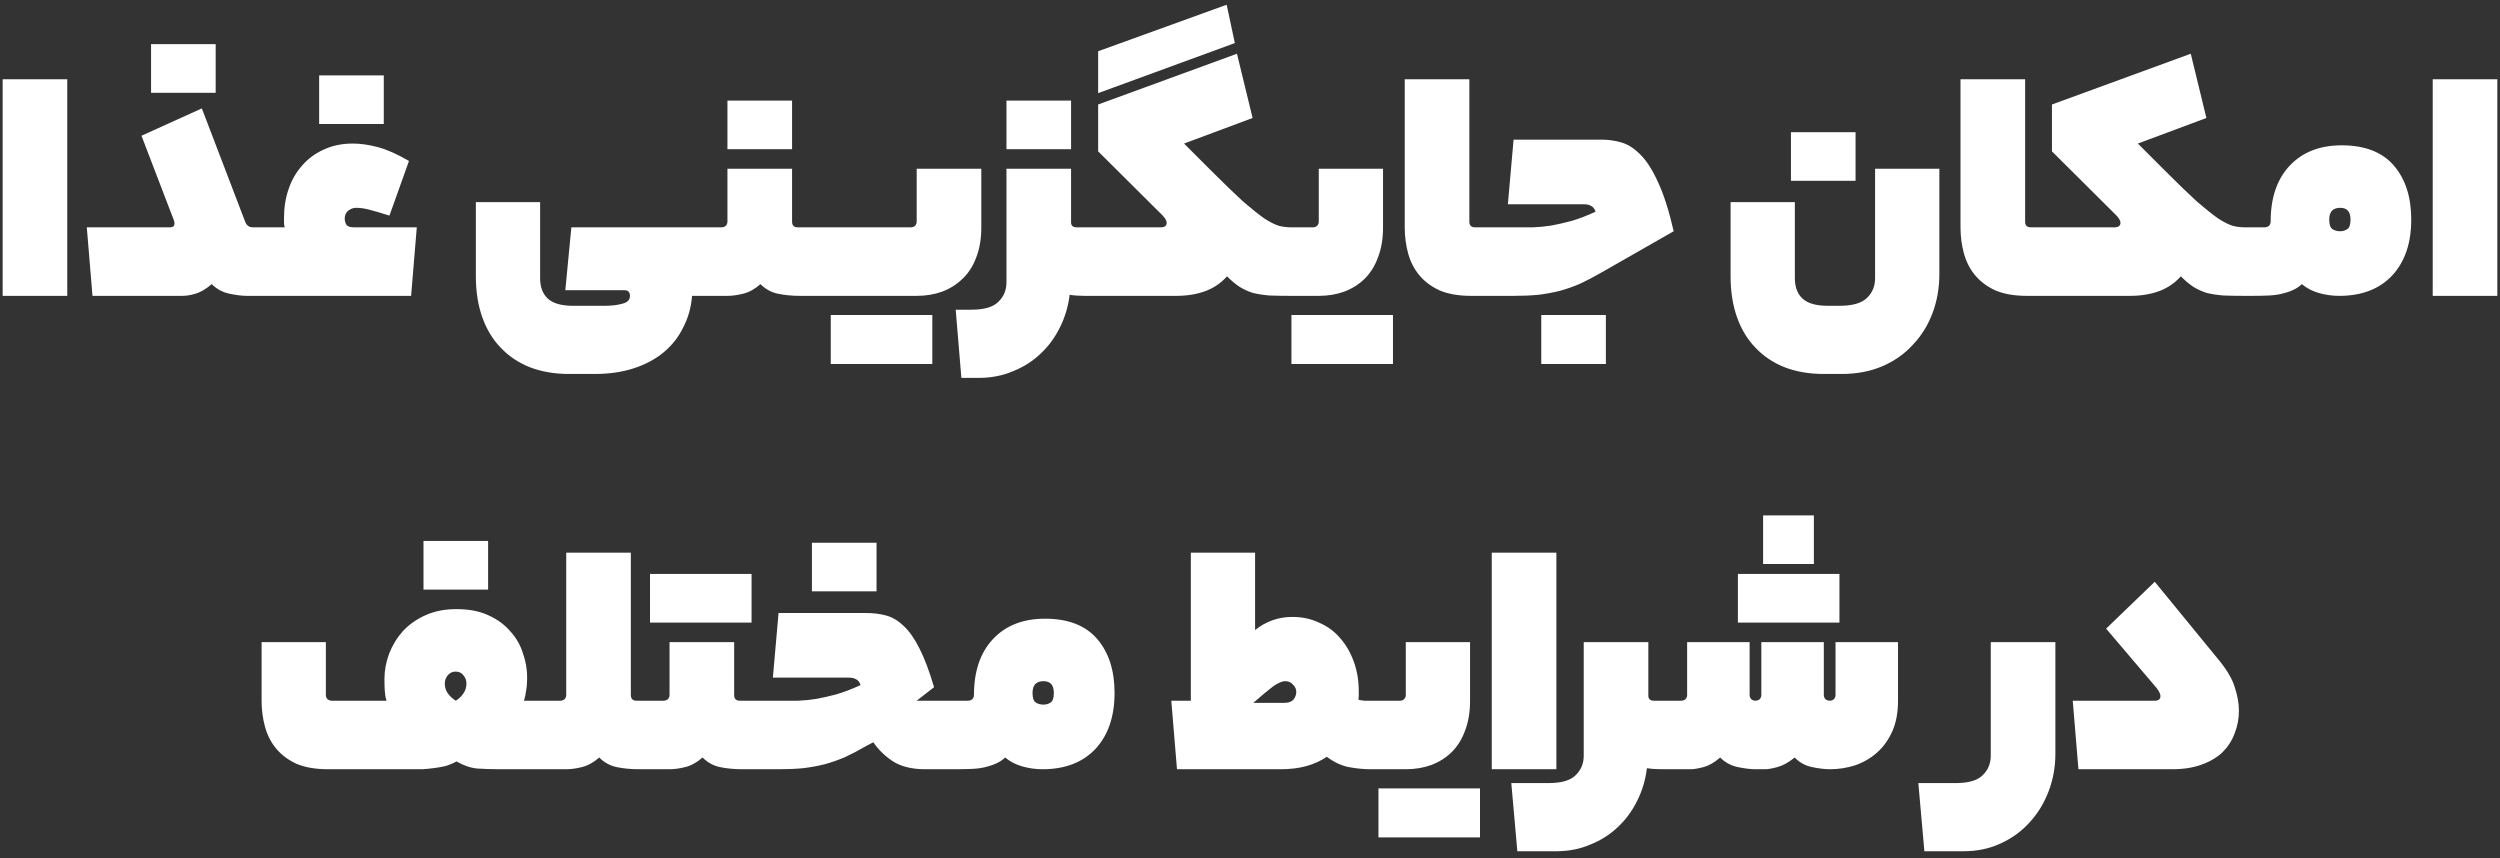 <svg width="169" height="58" viewBox="0 0 169 58" fill="none" xmlns="http://www.w3.org/2000/svg">
<rect x="0" y="0" width="169" height="58" fill="#333333" stroke="none"/>
<path d="M0.179 5.36H4.547V20H0.179V5.36ZM11.796 15.104C11.796 15.04 11.78 14.96 11.748 14.864C11.716 14.768 11.644 14.584 11.532 14.312L9.564 9.176L13.644 7.328L16.572 14.984C16.668 15.24 16.844 15.368 17.1 15.368H17.868C17.964 15.368 18.044 15.392 18.108 15.44C18.188 15.472 18.244 15.56 18.276 15.704C18.324 15.848 18.356 16.072 18.372 16.376C18.388 16.68 18.396 17.096 18.396 17.624C18.396 18.184 18.388 18.624 18.372 18.944C18.356 19.264 18.324 19.504 18.276 19.664C18.244 19.824 18.188 19.92 18.108 19.952C18.044 19.984 17.964 20 17.868 20H16.692C16.372 20 15.98 19.952 15.516 19.856C15.052 19.76 14.652 19.544 14.316 19.208C13.916 19.544 13.548 19.76 13.212 19.856C12.892 19.952 12.596 20 12.324 20H6.252L5.868 15.368H11.484C11.692 15.368 11.796 15.28 11.796 15.104ZM14.58 6.272H10.212V2.984H14.58V6.272ZM19.247 15.368C19.215 15.272 19.199 15.168 19.199 15.056C19.199 14.944 19.199 14.832 19.199 14.72C19.199 14.032 19.303 13.384 19.511 12.776C19.719 12.168 20.023 11.64 20.423 11.192C20.823 10.728 21.311 10.368 21.887 10.112C22.463 9.84 23.119 9.704 23.855 9.704C24.367 9.704 24.927 9.784 25.535 9.944C26.143 10.104 26.847 10.416 27.647 10.88L26.327 14.576C25.719 14.384 25.255 14.248 24.935 14.168C24.631 14.088 24.343 14.048 24.071 14.048C23.879 14.048 23.703 14.112 23.543 14.24C23.383 14.368 23.303 14.544 23.303 14.768C23.303 14.928 23.343 15.072 23.423 15.2C23.503 15.312 23.679 15.368 23.951 15.368H28.175L27.791 20H17.879C17.783 20 17.703 19.984 17.639 19.952C17.559 19.92 17.503 19.832 17.471 19.688C17.423 19.528 17.391 19.296 17.375 18.992C17.359 18.688 17.351 18.272 17.351 17.744C17.351 17.184 17.359 16.744 17.375 16.424C17.391 16.104 17.423 15.872 17.471 15.728C17.503 15.568 17.559 15.472 17.639 15.44C17.703 15.392 17.783 15.368 17.879 15.368H19.247ZM25.943 8.384H21.575V5.096H25.943V8.384ZM38.216 19.616L38.624 15.368H47.864C47.96 15.368 48.04 15.392 48.104 15.44C48.168 15.472 48.224 15.56 48.272 15.704C48.32 15.848 48.352 16.072 48.368 16.376C48.384 16.68 48.392 17.096 48.392 17.624C48.392 18.184 48.384 18.624 48.368 18.944C48.352 19.264 48.32 19.504 48.272 19.664C48.224 19.824 48.168 19.92 48.104 19.952C48.04 19.984 47.96 20 47.864 20H46.784C46.72 20.784 46.52 21.496 46.184 22.136C45.864 22.792 45.424 23.352 44.864 23.816C44.304 24.28 43.632 24.64 42.848 24.896C42.064 25.152 41.184 25.28 40.208 25.28H38.48C37.488 25.28 36.6 25.128 35.816 24.824C35.048 24.52 34.392 24.08 33.848 23.504C33.304 22.944 32.888 22.256 32.6 21.44C32.312 20.624 32.168 19.704 32.168 18.68V13.664H36.512V18.8C36.512 19.408 36.688 19.872 37.04 20.192C37.392 20.512 37.96 20.672 38.744 20.672H40.88C41.344 20.672 41.744 20.624 42.08 20.528C42.416 20.448 42.584 20.272 42.584 20C42.584 19.744 42.456 19.616 42.2 19.616H38.216ZM48.767 15.368C48.88 15.368 48.975 15.336 49.056 15.272C49.136 15.192 49.175 15.096 49.175 14.984V11.408H53.544V14.984C53.544 15.24 53.672 15.368 53.928 15.368H54.84C54.935 15.368 55.016 15.392 55.08 15.44C55.16 15.472 55.215 15.56 55.248 15.704C55.295 15.848 55.328 16.072 55.343 16.376C55.359 16.68 55.367 17.096 55.367 17.624C55.367 18.184 55.359 18.624 55.343 18.944C55.328 19.264 55.295 19.504 55.248 19.664C55.215 19.824 55.16 19.92 55.08 19.952C55.016 19.984 54.935 20 54.84 20H54.096C53.551 20 53.047 19.952 52.584 19.856C52.136 19.76 51.743 19.544 51.407 19.208C51.023 19.544 50.632 19.76 50.231 19.856C49.847 19.952 49.495 20 49.175 20H47.855C47.76 20 47.679 19.984 47.615 19.952C47.535 19.92 47.48 19.832 47.447 19.688C47.4 19.528 47.367 19.296 47.352 18.992C47.336 18.688 47.328 18.272 47.328 17.744C47.328 17.184 47.336 16.744 47.352 16.424C47.367 16.104 47.4 15.872 47.447 15.728C47.48 15.568 47.535 15.472 47.615 15.44C47.679 15.392 47.76 15.368 47.855 15.368H48.767ZM53.544 10.088H49.175V6.8H53.544V10.088ZM61.56 15.368C61.672 15.368 61.768 15.336 61.848 15.272C61.928 15.192 61.968 15.096 61.968 14.984V11.408H66.336V15.368C66.336 16.136 66.224 16.808 66 17.384C65.792 17.96 65.488 18.44 65.088 18.824C64.704 19.208 64.24 19.504 63.696 19.712C63.168 19.904 62.592 20 61.968 20H54.84C54.744 20 54.664 19.984 54.6 19.952C54.52 19.92 54.464 19.832 54.432 19.688C54.384 19.528 54.352 19.296 54.336 18.992C54.32 18.688 54.312 18.272 54.312 17.744C54.312 17.184 54.32 16.744 54.336 16.424C54.352 16.104 54.384 15.872 54.432 15.728C54.464 15.568 54.52 15.472 54.6 15.44C54.664 15.392 54.744 15.368 54.84 15.368H61.56ZM63.024 24.608H56.16V21.296H63.024V24.608ZM65.66 20.936C66.525 20.936 67.132 20.76 67.484 20.408C67.853 20.056 68.037 19.616 68.037 19.088V11.408H72.404V15.032C72.404 15.256 72.532 15.368 72.788 15.368H73.701C73.796 15.368 73.876 15.392 73.941 15.44C74.02 15.472 74.076 15.56 74.109 15.704C74.156 15.848 74.189 16.072 74.204 16.376C74.221 16.68 74.228 17.096 74.228 17.624C74.228 18.184 74.221 18.624 74.204 18.944C74.189 19.264 74.156 19.504 74.109 19.664C74.076 19.824 74.02 19.92 73.941 19.952C73.876 19.984 73.796 20 73.701 20H73.317C72.933 20 72.597 19.976 72.308 19.928C72.213 20.712 71.996 21.44 71.66 22.112C71.325 22.8 70.892 23.392 70.365 23.888C69.837 24.4 69.213 24.8 68.493 25.088C67.788 25.392 67.013 25.544 66.165 25.544H64.989L64.605 20.936H65.66ZM72.404 10.088H68.037V6.8H72.404V10.088ZM74.235 3.464L82.923 0.32L83.475 2.912L74.235 6.296V3.464ZM78.459 15.368C78.731 15.368 78.867 15.264 78.867 15.056C78.867 14.928 78.779 14.768 78.603 14.576L74.235 10.232V7.064L83.619 3.632L84.675 7.976L80.043 9.704L81.891 11.552C82.755 12.416 83.467 13.104 84.027 13.616C84.603 14.112 85.083 14.496 85.467 14.768C85.867 15.024 86.203 15.192 86.475 15.272C86.747 15.336 87.019 15.368 87.291 15.368H87.699C87.795 15.368 87.875 15.392 87.939 15.44C88.003 15.472 88.059 15.56 88.107 15.704C88.155 15.848 88.187 16.072 88.203 16.376C88.219 16.68 88.227 17.096 88.227 17.624C88.227 18.184 88.219 18.624 88.203 18.944C88.187 19.264 88.155 19.504 88.107 19.664C88.059 19.824 88.003 19.92 87.939 19.952C87.875 19.984 87.795 20 87.699 20H87.291C86.731 20 86.243 19.992 85.827 19.976C85.427 19.944 85.059 19.888 84.723 19.808C84.403 19.712 84.099 19.576 83.811 19.4C83.539 19.224 83.251 18.984 82.947 18.68C82.531 19.144 82.035 19.48 81.459 19.688C80.883 19.896 80.235 20 79.515 20H73.707C73.611 20 73.531 19.984 73.467 19.952C73.387 19.92 73.331 19.832 73.299 19.688C73.251 19.528 73.219 19.296 73.203 18.992C73.187 18.688 73.179 18.272 73.179 17.744C73.179 17.184 73.187 16.744 73.203 16.424C73.219 16.104 73.251 15.872 73.299 15.728C73.331 15.568 73.387 15.472 73.467 15.44C73.531 15.392 73.611 15.368 73.707 15.368H78.459ZM88.765 15.368C88.861 15.368 88.949 15.336 89.029 15.272C89.109 15.192 89.149 15.096 89.149 14.984V11.408H93.493V15.368C93.493 16.136 93.381 16.808 93.157 17.384C92.949 17.96 92.653 18.44 92.269 18.824C91.885 19.208 91.421 19.504 90.877 19.712C90.349 19.904 89.773 20 89.149 20H87.301C87.205 20 87.125 19.984 87.061 19.952C86.981 19.92 86.925 19.832 86.893 19.688C86.845 19.528 86.813 19.296 86.797 18.992C86.781 18.688 86.773 18.272 86.773 17.744C86.773 17.184 86.781 16.744 86.797 16.424C86.813 16.104 86.845 15.872 86.893 15.728C86.925 15.568 86.981 15.472 87.061 15.44C87.125 15.392 87.205 15.368 87.301 15.368H88.765ZM94.165 24.608H87.301V21.296H94.165V24.608ZM100.624 15.368C100.72 15.368 100.8 15.392 100.864 15.44C100.944 15.472 101 15.56 101.032 15.704C101.08 15.848 101.112 16.072 101.128 16.376C101.144 16.68 101.152 17.096 101.152 17.624C101.152 18.184 101.144 18.624 101.128 18.944C101.112 19.264 101.08 19.504 101.032 19.664C101 19.824 100.944 19.92 100.864 19.952C100.8 19.984 100.72 20 100.624 20H99.448C98.616 20 97.912 19.88 97.336 19.64C96.776 19.384 96.32 19.048 95.968 18.632C95.616 18.216 95.36 17.728 95.2 17.168C95.04 16.592 94.96 15.992 94.96 15.368V5.36H99.328V14.984C99.328 15.24 99.456 15.368 99.712 15.368H100.624ZM102.461 15.368C102.861 15.368 103.253 15.368 103.637 15.368C104.037 15.352 104.445 15.312 104.861 15.248C105.293 15.168 105.749 15.064 106.229 14.936C106.725 14.792 107.269 14.584 107.861 14.312C107.797 14.12 107.701 13.992 107.573 13.928C107.445 13.848 107.277 13.808 107.069 13.808H101.933L102.317 9.44H108.269C108.733 9.44 109.181 9.504 109.613 9.632C110.061 9.76 110.493 10.04 110.909 10.472C111.325 10.888 111.717 11.504 112.085 12.32C112.469 13.136 112.821 14.24 113.141 15.632L108.269 18.416C107.741 18.72 107.253 18.976 106.805 19.184C106.357 19.376 105.901 19.536 105.437 19.664C104.989 19.776 104.509 19.864 103.997 19.928C103.501 19.976 102.941 20 102.317 20H100.613C100.517 20 100.437 19.984 100.373 19.952C100.293 19.92 100.237 19.832 100.205 19.688C100.157 19.528 100.125 19.296 100.109 18.992C100.093 18.688 100.085 18.272 100.085 17.744C100.085 17.184 100.093 16.744 100.109 16.424C100.125 16.104 100.157 15.872 100.205 15.728C100.237 15.568 100.293 15.472 100.373 15.44C100.437 15.392 100.517 15.368 100.613 15.368H102.461ZM108.557 24.608H104.189V21.296H108.557V24.608ZM123.3 25.28C122.308 25.28 121.42 25.128 120.636 24.824C119.868 24.52 119.212 24.08 118.668 23.504C118.124 22.944 117.708 22.256 117.42 21.44C117.132 20.624 116.988 19.704 116.988 18.68V13.664H121.332V18.8C121.332 19.408 121.508 19.872 121.86 20.192C122.212 20.512 122.78 20.672 123.564 20.672H124.356C125.22 20.672 125.836 20.496 126.204 20.144C126.572 19.792 126.756 19.344 126.756 18.8V11.408H131.1V18.536C131.1 19.464 130.948 20.336 130.644 21.152C130.34 21.968 129.9 22.68 129.324 23.288C128.764 23.912 128.076 24.4 127.26 24.752C126.444 25.104 125.524 25.28 124.5 25.28H123.3ZM125.436 12.224H121.068V8.936H125.436V12.224ZM138.194 15.368C138.29 15.368 138.37 15.392 138.434 15.44C138.514 15.472 138.57 15.56 138.602 15.704C138.65 15.848 138.682 16.072 138.698 16.376C138.714 16.68 138.722 17.096 138.722 17.624C138.722 18.184 138.714 18.624 138.698 18.944C138.682 19.264 138.65 19.504 138.602 19.664C138.57 19.824 138.514 19.92 138.434 19.952C138.37 19.984 138.29 20 138.194 20H137.018C136.186 20 135.482 19.88 134.906 19.64C134.346 19.384 133.89 19.048 133.538 18.632C133.186 18.216 132.93 17.728 132.77 17.168C132.61 16.592 132.53 15.992 132.53 15.368V5.36H136.898V14.984C136.898 15.24 137.026 15.368 137.282 15.368H138.194ZM142.936 15.368C143.208 15.368 143.344 15.264 143.344 15.056C143.344 14.928 143.256 14.768 143.08 14.576L138.712 10.232V7.064L148.096 3.632L149.152 7.976L144.52 9.704L146.368 11.552C147.232 12.416 147.944 13.104 148.504 13.616C149.08 14.112 149.56 14.496 149.944 14.768C150.344 15.024 150.68 15.192 150.952 15.272C151.224 15.336 151.496 15.368 151.768 15.368H152.176C152.272 15.368 152.352 15.392 152.416 15.44C152.48 15.472 152.536 15.56 152.584 15.704C152.632 15.848 152.664 16.072 152.68 16.376C152.696 16.68 152.704 17.096 152.704 17.624C152.704 18.184 152.696 18.624 152.68 18.944C152.664 19.264 152.632 19.504 152.584 19.664C152.536 19.824 152.48 19.92 152.416 19.952C152.352 19.984 152.272 20 152.176 20H151.768C151.208 20 150.72 19.992 150.304 19.976C149.904 19.944 149.536 19.888 149.2 19.808C148.88 19.712 148.576 19.576 148.288 19.4C148.016 19.224 147.728 18.984 147.424 18.68C147.008 19.144 146.512 19.48 145.936 19.688C145.36 19.896 144.712 20 143.992 20H138.184C138.088 20 138.008 19.984 137.944 19.952C137.864 19.92 137.808 19.832 137.776 19.688C137.728 19.528 137.696 19.296 137.68 18.992C137.664 18.688 137.656 18.272 137.656 17.744C137.656 17.184 137.664 16.744 137.68 16.424C137.696 16.104 137.728 15.872 137.776 15.728C137.808 15.568 137.864 15.472 137.944 15.44C138.008 15.392 138.088 15.368 138.184 15.368H142.936ZM153.088 15.368C153.2 15.368 153.296 15.336 153.376 15.272C153.456 15.192 153.496 15.096 153.496 14.984C153.496 13.384 153.92 12.128 154.768 11.216C155.632 10.288 156.808 9.824 158.296 9.824C159.864 9.824 161.04 10.28 161.824 11.192C162.608 12.104 163 13.32 163 14.84C163 16.44 162.568 17.704 161.704 18.632C160.84 19.544 159.648 20 158.128 20C157.664 20 157.208 19.936 156.76 19.808C156.312 19.68 155.928 19.48 155.608 19.208C155.416 19.384 155.208 19.52 154.984 19.616C154.776 19.712 154.536 19.792 154.264 19.856C154.008 19.92 153.712 19.96 153.376 19.976C153.04 19.992 152.64 20 152.176 20C152.08 20 152 19.984 151.936 19.952C151.856 19.92 151.8 19.832 151.768 19.688C151.72 19.528 151.688 19.296 151.672 18.992C151.656 18.688 151.648 18.272 151.648 17.744C151.648 17.184 151.656 16.744 151.672 16.424C151.688 16.104 151.72 15.872 151.768 15.728C151.8 15.568 151.856 15.472 151.936 15.44C152 15.392 152.08 15.368 152.176 15.368H153.088ZM157.456 14.84C157.456 15.176 157.528 15.392 157.672 15.488C157.816 15.584 157.992 15.632 158.2 15.632C158.376 15.632 158.536 15.584 158.68 15.488C158.824 15.392 158.896 15.176 158.896 14.84C158.896 14.312 158.664 14.048 158.2 14.048C157.704 14.048 157.456 14.312 157.456 14.84ZM164.452 5.36H168.82V20H164.452V5.36ZM26.132 47.368C26.068 47.176 26.028 46.96 26.012 46.72C25.996 46.464 25.988 46.2 25.988 45.928C25.988 45.336 26.092 44.76 26.3 44.2C26.524 43.624 26.836 43.112 27.236 42.664C27.652 42.216 28.164 41.856 28.772 41.584C29.38 41.312 30.076 41.176 30.86 41.176C31.692 41.176 32.404 41.312 32.996 41.584C33.604 41.856 34.1 42.216 34.484 42.664C34.884 43.096 35.172 43.592 35.348 44.152C35.54 44.696 35.636 45.248 35.636 45.808C35.636 46.128 35.612 46.424 35.564 46.696C35.532 46.952 35.484 47.176 35.42 47.368H36.956C37.052 47.368 37.132 47.392 37.196 47.44C37.26 47.472 37.316 47.56 37.364 47.704C37.412 47.848 37.444 48.072 37.46 48.376C37.476 48.68 37.484 49.096 37.484 49.624C37.484 50.184 37.476 50.624 37.46 50.944C37.444 51.264 37.412 51.504 37.364 51.664C37.316 51.824 37.26 51.92 37.196 51.952C37.132 51.984 37.052 52 36.956 52H33.764C33.236 52 32.732 51.984 32.252 51.952C31.788 51.904 31.324 51.744 30.86 51.472C30.636 51.6 30.388 51.704 30.116 51.784C29.844 51.848 29.572 51.896 29.3 51.928C29.044 51.96 28.796 51.984 28.556 52C28.332 52 28.14 52 27.98 52H22.172C21.34 52 20.636 51.88 20.06 51.64C19.5 51.384 19.044 51.048 18.692 50.632C18.34 50.216 18.084 49.728 17.924 49.168C17.764 48.592 17.684 47.992 17.684 47.368V43.408H22.028V46.984C22.028 47.096 22.068 47.192 22.148 47.272C22.228 47.336 22.324 47.368 22.436 47.368H26.132ZM30.812 47.368C31.02 47.24 31.188 47.08 31.316 46.888C31.46 46.696 31.532 46.464 31.532 46.192C31.532 46 31.468 45.824 31.34 45.664C31.212 45.488 31.036 45.4 30.812 45.4C30.572 45.4 30.388 45.488 30.26 45.664C30.132 45.824 30.068 46 30.068 46.192C30.068 46.464 30.14 46.696 30.284 46.888C30.428 47.08 30.604 47.24 30.812 47.368ZM32.996 39.856H28.628V36.568H32.996V39.856ZM37.869 47.368C37.981 47.368 38.077 47.336 38.157 47.272C38.237 47.192 38.277 47.096 38.277 46.984V37.36H42.645V46.984C42.645 47.24 42.773 47.368 43.029 47.368H43.941C44.037 47.368 44.117 47.392 44.181 47.44C44.261 47.472 44.317 47.56 44.349 47.704C44.397 47.848 44.429 48.072 44.445 48.376C44.461 48.68 44.469 49.096 44.469 49.624C44.469 50.184 44.461 50.624 44.445 50.944C44.429 51.264 44.397 51.504 44.349 51.664C44.317 51.824 44.261 51.92 44.181 51.952C44.117 51.984 44.037 52 43.941 52H43.197C42.653 52 42.149 51.952 41.685 51.856C41.237 51.76 40.845 51.544 40.509 51.208C40.125 51.544 39.733 51.76 39.333 51.856C38.949 51.952 38.597 52 38.277 52H36.957C36.861 52 36.781 51.984 36.717 51.952C36.637 51.92 36.581 51.832 36.549 51.688C36.501 51.528 36.469 51.296 36.453 50.992C36.437 50.688 36.429 50.272 36.429 49.744C36.429 49.184 36.437 48.744 36.453 48.424C36.469 48.104 36.501 47.872 36.549 47.728C36.581 47.568 36.637 47.472 36.717 47.44C36.781 47.392 36.861 47.368 36.957 47.368H37.869ZM44.853 47.368C44.965 47.368 45.061 47.336 45.141 47.272C45.221 47.192 45.261 47.096 45.261 46.984V43.408H49.629V46.984C49.629 47.24 49.757 47.368 50.013 47.368H50.925C51.021 47.368 51.101 47.392 51.165 47.44C51.245 47.472 51.301 47.56 51.333 47.704C51.381 47.848 51.413 48.072 51.429 48.376C51.445 48.68 51.453 49.096 51.453 49.624C51.453 50.184 51.445 50.624 51.429 50.944C51.413 51.264 51.381 51.504 51.333 51.664C51.301 51.824 51.245 51.92 51.165 51.952C51.101 51.984 51.021 52 50.925 52H50.181C49.637 52 49.133 51.952 48.669 51.856C48.221 51.76 47.829 51.544 47.493 51.208C47.109 51.544 46.717 51.76 46.317 51.856C45.933 51.952 45.581 52 45.261 52H43.941C43.845 52 43.765 51.984 43.701 51.952C43.621 51.92 43.565 51.832 43.533 51.688C43.485 51.528 43.453 51.296 43.437 50.992C43.421 50.688 43.413 50.272 43.413 49.744C43.413 49.184 43.421 48.744 43.437 48.424C43.453 48.104 43.485 47.872 43.533 47.728C43.565 47.568 43.621 47.472 43.701 47.44C43.765 47.392 43.845 47.368 43.941 47.368H44.853ZM50.805 42.088H43.941V38.8H50.805V42.088ZM52.246 45.808L52.63 41.44H58.582C59.046 41.44 59.486 41.496 59.902 41.608C60.318 41.72 60.71 41.952 61.078 42.304C61.462 42.656 61.822 43.168 62.158 43.84C62.494 44.496 62.822 45.368 63.142 46.456L61.966 47.368H64.51C64.606 47.368 64.686 47.392 64.75 47.44C64.83 47.472 64.886 47.56 64.918 47.704C64.966 47.848 64.998 48.072 65.014 48.376C65.03 48.68 65.038 49.096 65.038 49.624C65.038 50.184 65.03 50.624 65.014 50.944C64.998 51.264 64.966 51.504 64.918 51.664C64.886 51.824 64.83 51.92 64.75 51.952C64.686 51.984 64.606 52 64.51 52H62.542C61.63 52 60.894 51.816 60.334 51.448C59.79 51.08 59.358 50.656 59.038 50.176L58.582 50.416C58.054 50.72 57.566 50.976 57.118 51.184C56.67 51.376 56.214 51.536 55.75 51.664C55.302 51.776 54.822 51.864 54.31 51.928C53.814 51.976 53.254 52 52.63 52H50.926C50.83 52 50.75 51.984 50.686 51.952C50.606 51.92 50.55 51.832 50.518 51.688C50.47 51.528 50.438 51.296 50.422 50.992C50.406 50.688 50.398 50.272 50.398 49.744C50.398 49.184 50.406 48.744 50.422 48.424C50.438 48.104 50.47 47.872 50.518 47.728C50.55 47.568 50.606 47.472 50.686 47.44C50.75 47.392 50.83 47.368 50.926 47.368H52.774C53.174 47.368 53.566 47.368 53.95 47.368C54.35 47.352 54.758 47.312 55.174 47.248C55.606 47.168 56.062 47.064 56.542 46.936C57.038 46.792 57.582 46.584 58.174 46.312C58.11 46.12 58.014 45.992 57.886 45.928C57.758 45.848 57.59 45.808 57.382 45.808H52.246ZM59.254 39.976H54.886V36.688H59.254V39.976ZM65.431 47.368C65.543 47.368 65.639 47.336 65.719 47.272C65.799 47.192 65.84 47.096 65.84 46.984C65.84 45.384 66.263 44.128 67.112 43.216C67.975 42.288 69.151 41.824 70.639 41.824C72.207 41.824 73.383 42.28 74.168 43.192C74.951 44.104 75.344 45.32 75.344 46.84C75.344 48.44 74.912 49.704 74.047 50.632C73.183 51.544 71.992 52 70.472 52C70.007 52 69.552 51.936 69.103 51.808C68.656 51.68 68.272 51.48 67.951 51.208C67.76 51.384 67.552 51.52 67.328 51.616C67.12 51.712 66.879 51.792 66.608 51.856C66.352 51.92 66.055 51.96 65.719 51.976C65.383 51.992 64.984 52 64.519 52C64.424 52 64.344 51.984 64.279 51.952C64.2 51.92 64.144 51.832 64.112 51.688C64.064 51.528 64.031 51.296 64.016 50.992C63.999 50.688 63.992 50.272 63.992 49.744C63.992 49.184 63.999 48.744 64.016 48.424C64.031 48.104 64.064 47.872 64.112 47.728C64.144 47.568 64.2 47.472 64.279 47.44C64.344 47.392 64.424 47.368 64.519 47.368H65.431ZM69.799 46.84C69.799 47.176 69.871 47.392 70.016 47.488C70.159 47.584 70.335 47.632 70.543 47.632C70.719 47.632 70.879 47.584 71.023 47.488C71.168 47.392 71.24 47.176 71.24 46.84C71.24 46.312 71.007 46.048 70.543 46.048C70.047 46.048 69.799 46.312 69.799 46.84ZM84.844 42.592C85.58 42 86.42 41.704 87.364 41.704C88.02 41.704 88.62 41.832 89.164 42.088C89.724 42.328 90.196 42.672 90.58 43.12C90.98 43.568 91.292 44.104 91.516 44.728C91.74 45.336 91.852 46 91.852 46.72C91.852 46.816 91.852 46.912 91.852 47.008C91.852 47.104 91.844 47.2 91.828 47.296C91.908 47.328 92.044 47.352 92.236 47.368C92.428 47.368 92.564 47.368 92.644 47.368H93.172C93.268 47.368 93.348 47.392 93.412 47.44C93.476 47.472 93.532 47.56 93.58 47.704C93.628 47.848 93.66 48.072 93.676 48.376C93.692 48.68 93.7 49.096 93.7 49.624C93.7 50.184 93.692 50.624 93.676 50.944C93.66 51.264 93.628 51.504 93.58 51.664C93.532 51.824 93.476 51.92 93.412 51.952C93.348 51.984 93.268 52 93.172 52H92.644C92.18 52 91.692 51.952 91.18 51.856C90.684 51.76 90.188 51.528 89.692 51.16C89.292 51.432 88.836 51.64 88.324 51.784C87.812 51.928 87.228 52 86.572 52H79.564L79.18 47.368H80.5V37.36H84.844V42.592ZM86.836 47.512C87.108 47.512 87.308 47.44 87.436 47.296C87.564 47.136 87.628 46.96 87.628 46.768C87.628 46.592 87.556 46.432 87.412 46.288C87.284 46.128 87.108 46.048 86.884 46.048C86.66 46.048 86.372 46.176 86.02 46.432C85.684 46.688 85.252 47.048 84.724 47.512H86.836ZM94.648 47.368C94.744 47.368 94.832 47.336 94.912 47.272C94.992 47.192 95.032 47.096 95.032 46.984V43.408H99.376V47.368C99.376 48.136 99.264 48.808 99.04 49.384C98.832 49.96 98.536 50.44 98.152 50.824C97.768 51.208 97.304 51.504 96.76 51.712C96.232 51.904 95.656 52 95.032 52H93.184C93.088 52 93.008 51.984 92.944 51.952C92.864 51.92 92.808 51.832 92.776 51.688C92.728 51.528 92.696 51.296 92.68 50.992C92.664 50.688 92.656 50.272 92.656 49.744C92.656 49.184 92.664 48.744 92.68 48.424C92.696 48.104 92.728 47.872 92.776 47.728C92.808 47.568 92.864 47.472 92.944 47.44C93.008 47.392 93.088 47.368 93.184 47.368H94.648ZM100.048 56.608H93.184V53.296H100.048V56.608ZM100.843 37.36H105.211V52H100.843V37.36ZM111.428 47.032C111.428 47.256 111.556 47.368 111.812 47.368H112.724C112.82 47.368 112.9 47.392 112.964 47.44C113.044 47.472 113.1 47.56 113.132 47.704C113.18 47.848 113.212 48.072 113.228 48.376C113.244 48.68 113.252 49.096 113.252 49.624C113.252 50.184 113.244 50.624 113.228 50.944C113.212 51.264 113.18 51.504 113.132 51.664C113.1 51.824 113.044 51.92 112.964 51.952C112.9 51.984 112.82 52 112.724 52H112.34C111.956 52 111.62 51.976 111.332 51.928C111.236 52.712 111.02 53.44 110.684 54.112C110.348 54.8 109.916 55.392 109.388 55.888C108.86 56.4 108.236 56.8 107.516 57.088C106.812 57.392 106.044 57.544 105.212 57.544H102.572L102.164 52.936H104.684C105.548 52.936 106.156 52.76 106.508 52.408C106.876 52.056 107.06 51.616 107.06 51.088V43.408H111.428V47.032ZM113.642 47.368C113.754 47.368 113.85 47.336 113.93 47.272C114.01 47.192 114.05 47.096 114.05 46.984V43.408H118.274V46.984C118.274 47.096 118.314 47.192 118.394 47.272C118.474 47.336 118.57 47.368 118.682 47.368C118.778 47.368 118.866 47.336 118.946 47.272C119.026 47.192 119.066 47.096 119.066 46.984V43.408H123.29V46.984C123.29 47.096 123.33 47.192 123.41 47.272C123.49 47.336 123.586 47.368 123.698 47.368C123.794 47.368 123.882 47.336 123.962 47.272C124.042 47.192 124.082 47.096 124.082 46.984V43.408H128.306V47.368C128.306 48.168 128.178 48.856 127.922 49.432C127.666 50.008 127.322 50.488 126.89 50.872C126.458 51.256 125.962 51.544 125.402 51.736C124.858 51.912 124.29 52 123.698 52C123.362 52 122.962 51.952 122.498 51.856C122.034 51.76 121.642 51.544 121.322 51.208C120.906 51.544 120.514 51.76 120.146 51.856C119.794 51.952 119.522 52 119.33 52H118.682C118.346 52 117.946 51.952 117.482 51.856C117.018 51.76 116.618 51.544 116.282 51.208C115.898 51.544 115.522 51.76 115.154 51.856C114.786 51.952 114.506 52 114.314 52H112.73C112.634 52 112.554 51.984 112.49 51.952C112.41 51.92 112.354 51.832 112.322 51.688C112.274 51.528 112.242 51.296 112.226 50.992C112.21 50.688 112.202 50.272 112.202 49.744C112.202 49.184 112.21 48.744 112.226 48.424C112.242 48.104 112.274 47.872 112.322 47.728C112.354 47.568 112.41 47.472 112.49 47.44C112.554 47.392 112.634 47.368 112.73 47.368H113.642ZM122.618 38.128H119.186V34.84H122.618V38.128ZM124.346 42.088H117.482V38.8H124.346V42.088ZM138.944 50.944C138.944 51.84 138.792 52.688 138.488 53.488C138.184 54.288 137.76 54.984 137.216 55.576C136.672 56.184 136.016 56.664 135.248 57.016C134.496 57.368 133.656 57.544 132.728 57.544H130.088L129.68 52.936H132.2C133.064 52.936 133.672 52.76 134.024 52.408C134.392 52.056 134.576 51.616 134.576 51.088V43.408H138.944V50.944ZM142.374 42.496L145.662 39.328L149.886 44.488C150.494 45.208 150.886 45.856 151.062 46.432C151.254 47.008 151.35 47.544 151.35 48.04C151.35 48.584 151.254 49.096 151.062 49.576C150.886 50.056 150.614 50.48 150.246 50.848C149.878 51.2 149.406 51.48 148.83 51.688C148.27 51.896 147.606 52 146.838 52H140.502L140.118 47.368H145.662C145.918 47.368 146.046 47.264 146.046 47.056C146.046 46.912 145.958 46.728 145.782 46.504L142.374 42.496Z" fill="white"/>
</svg>
